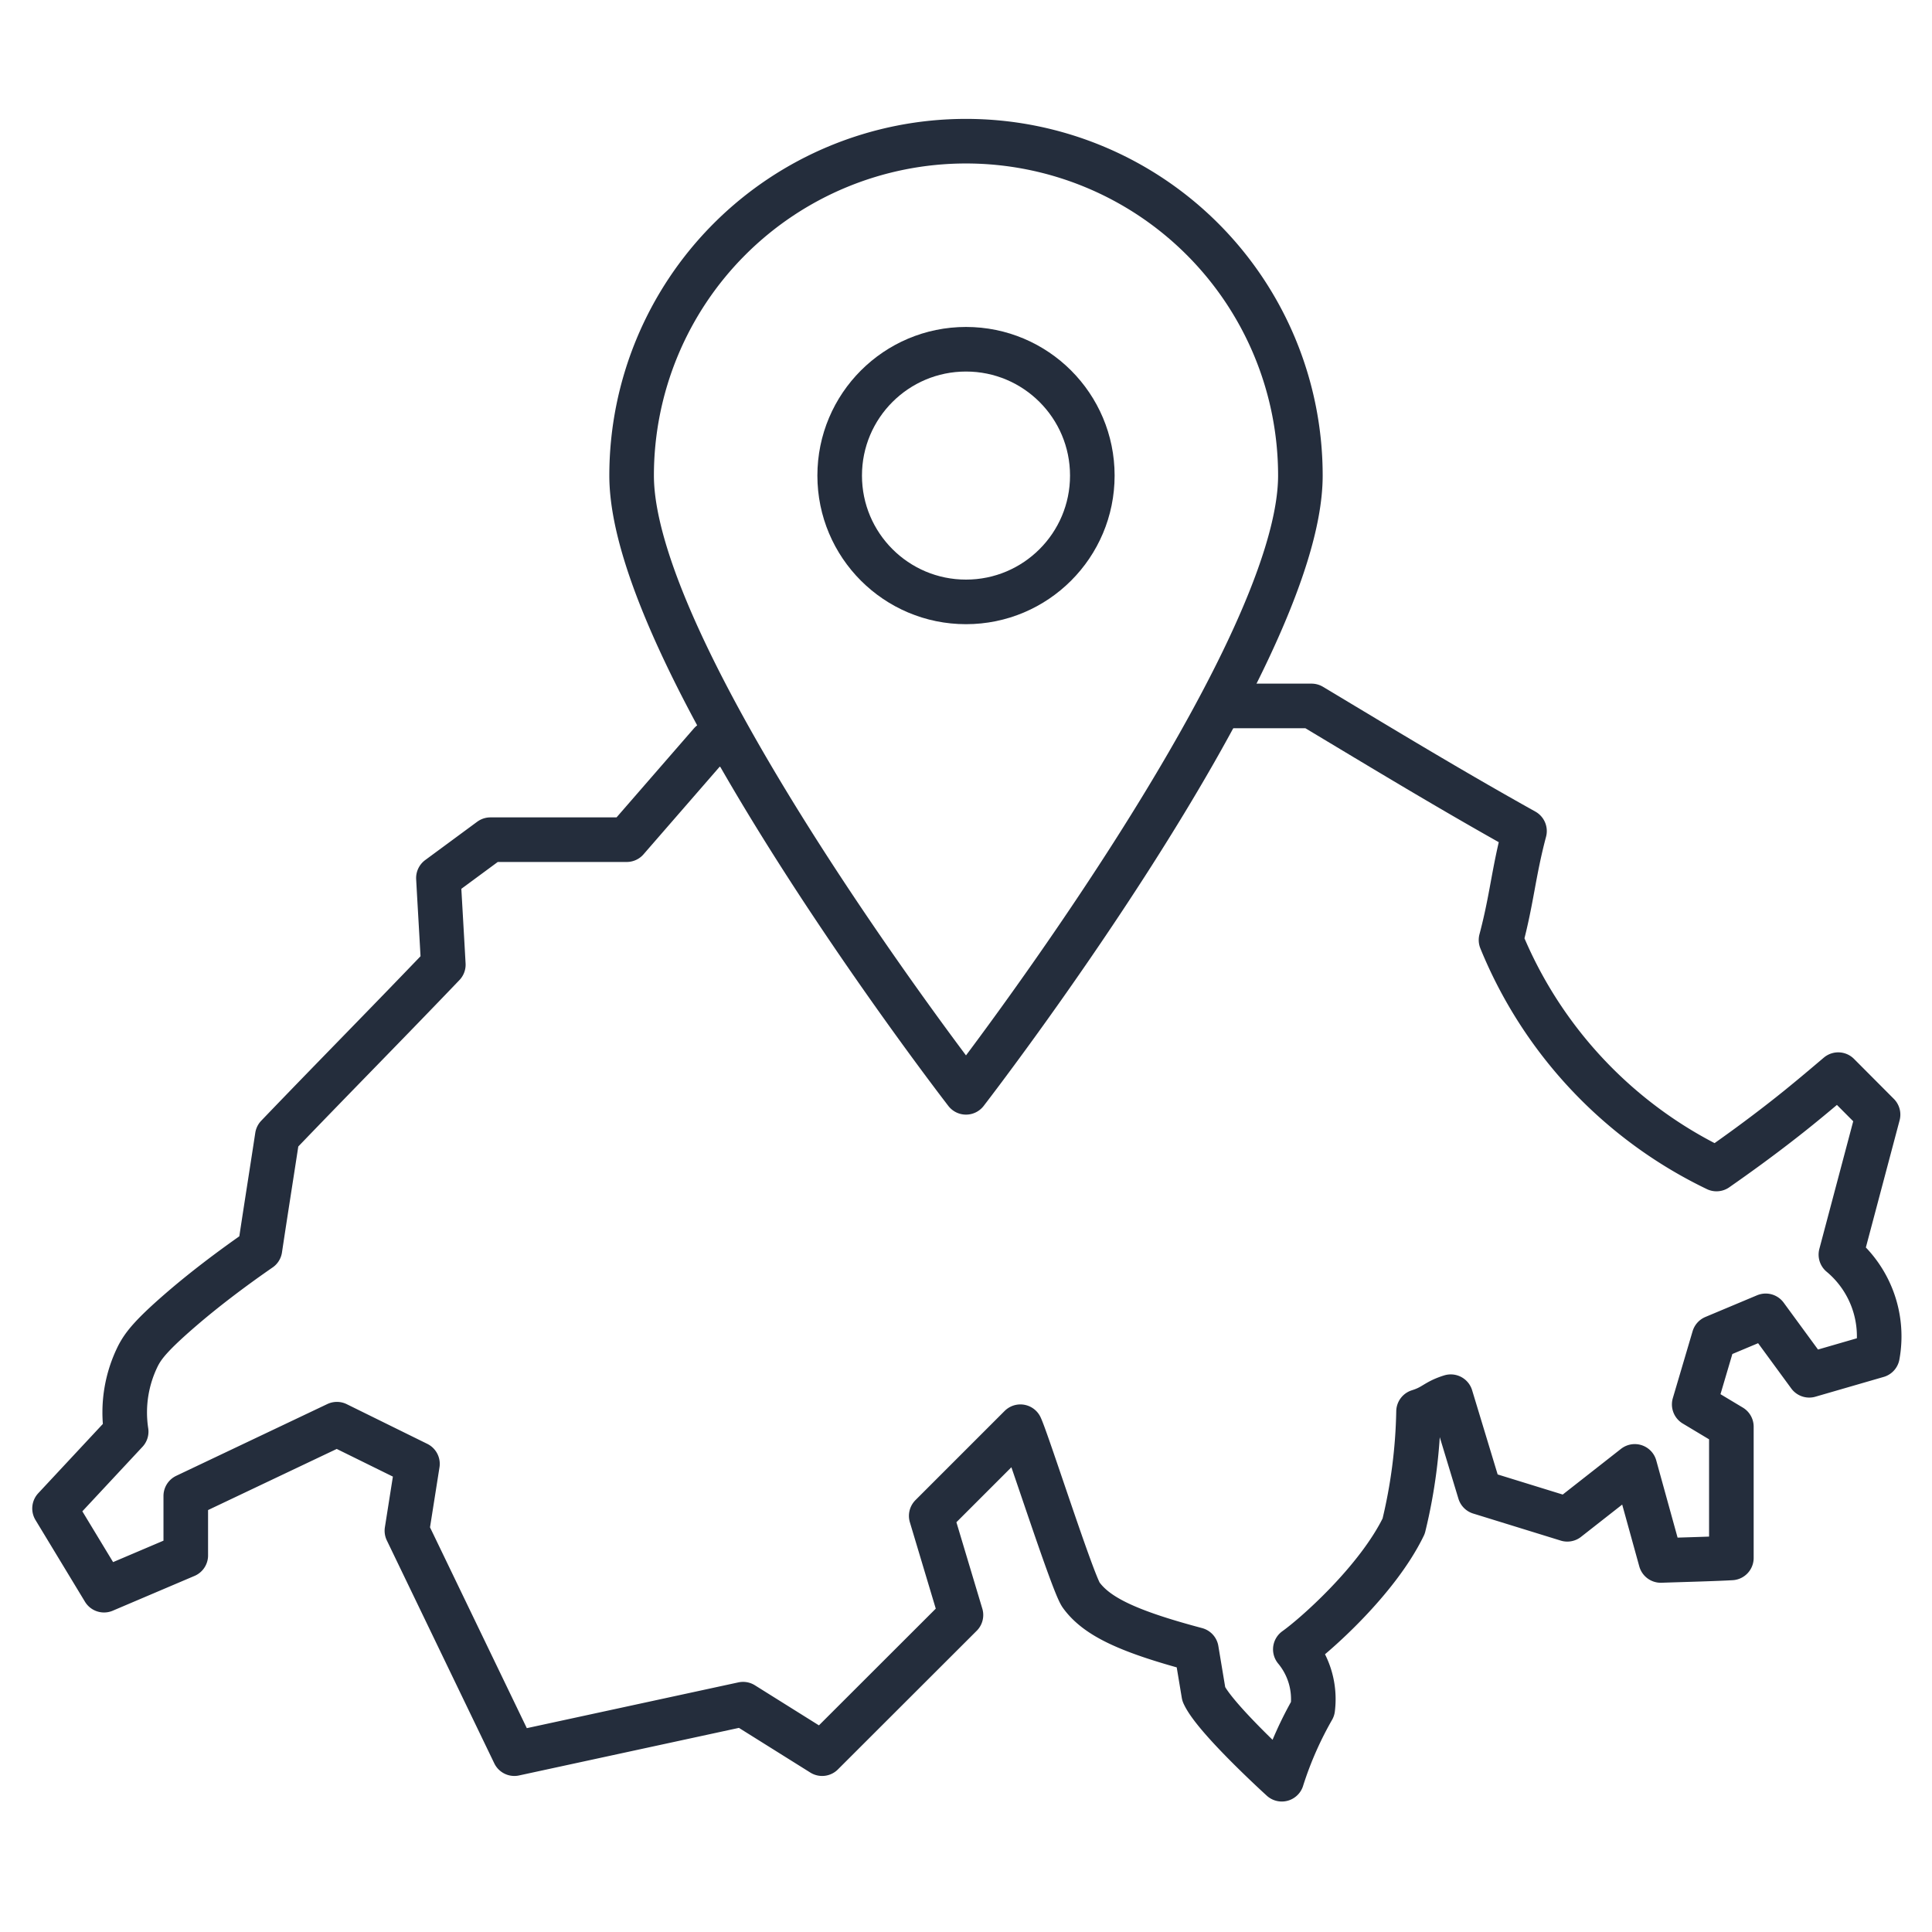 <svg id="ec5c89df-b275-4d62-957c-639fa3b6b0cf" data-name="Livello 1" xmlns="http://www.w3.org/2000/svg" viewBox="0 0 130 130"><defs><style>.\36 bbb3a0c-b99e-445b-86df-c499c134bdbe,.d7e92cec-6431-4ed5-aa4b-00e35d8ae33c{fill:none;stroke:#242d3c;stroke-width:3px;}.\36 bbb3a0c-b99e-445b-86df-c499c134bdbe{stroke-linejoin:round;}.d7e92cec-6431-4ed5-aa4b-00e35d8ae33c{stroke-miterlimit:10;}</style></defs><title>My-Camper</title><g id="8332cd7f-4964-45c8-bf2b-33249dab7dbe" data-name="Fair and local"><path class="6bbb3a0c-b99e-445b-86df-c499c134bdbe" d="M87.5,32C87.5,44.43,65,73.5,65,73.5S42.5,44.43,42.5,32A22.5,22.5,0,0,1,87.5,32Z"/><circle class="d7e92cec-6431-4ed5-aa4b-00e35d8ae33c" cx="65" cy="32" r="8.5"/><path class="6bbb3a0c-b99e-445b-86df-c499c134bdbe" d="M49.36,50.2L47.82,50,42.17,56.5H33l-3.5,2.58c0.11,2,.22,3.81.33,5.83-3.72,3.89-7.44,7.65-11.17,11.54-0.39,2.56-.78,5-1.17,7.6-2.14,1.48-3.82,2.8-5,3.8-2.29,1.95-2.82,2.67-3.17,3.32a8.53,8.53,0,0,0-.83,5.16L3.67,101.5,7,107l5.5-2.34v-4l10.17-4.83,5.42,2.67L27.38,103l7.23,15L50,114.67,55.32,118l9.34-9.33-2-6.67,6-6c0.47,1,3.53,10.57,4.09,11.33,1.05,1.44,3.13,2.44,7.75,3.67l0.5,3c0.72,1.61,5.25,5.72,5.25,5.72a24.19,24.19,0,0,1,1-2.62c0.35-.78.72-1.49,1.08-2.12a5.24,5.24,0,0,0-1.17-4c1.3-.92,5.52-4.63,7.29-8.29a35.2,35.2,0,0,0,1-7.71c1.06-.33,1.11-0.67,2.17-1l1.95,6.43,5.89,1.82L110,98.67l1.75,6.33c1.83-.06,3.75-0.11,4.75-0.17V96L114,94.5,115.33,90l3.48-1.46,2.93,4,4.59-1.33a7.16,7.16,0,0,0-2.46-6.79L126.37,75l-2.68-2.69c-1.18,1-2.43,2.06-3.77,3.1-1.51,1.18-3,2.26-4.42,3.25A29.43,29.43,0,0,1,101,63.25c0.75-2.83.83-4.5,1.58-7.33-5-2.79-9.33-5.42-14.33-8.42H82"/></g></svg>